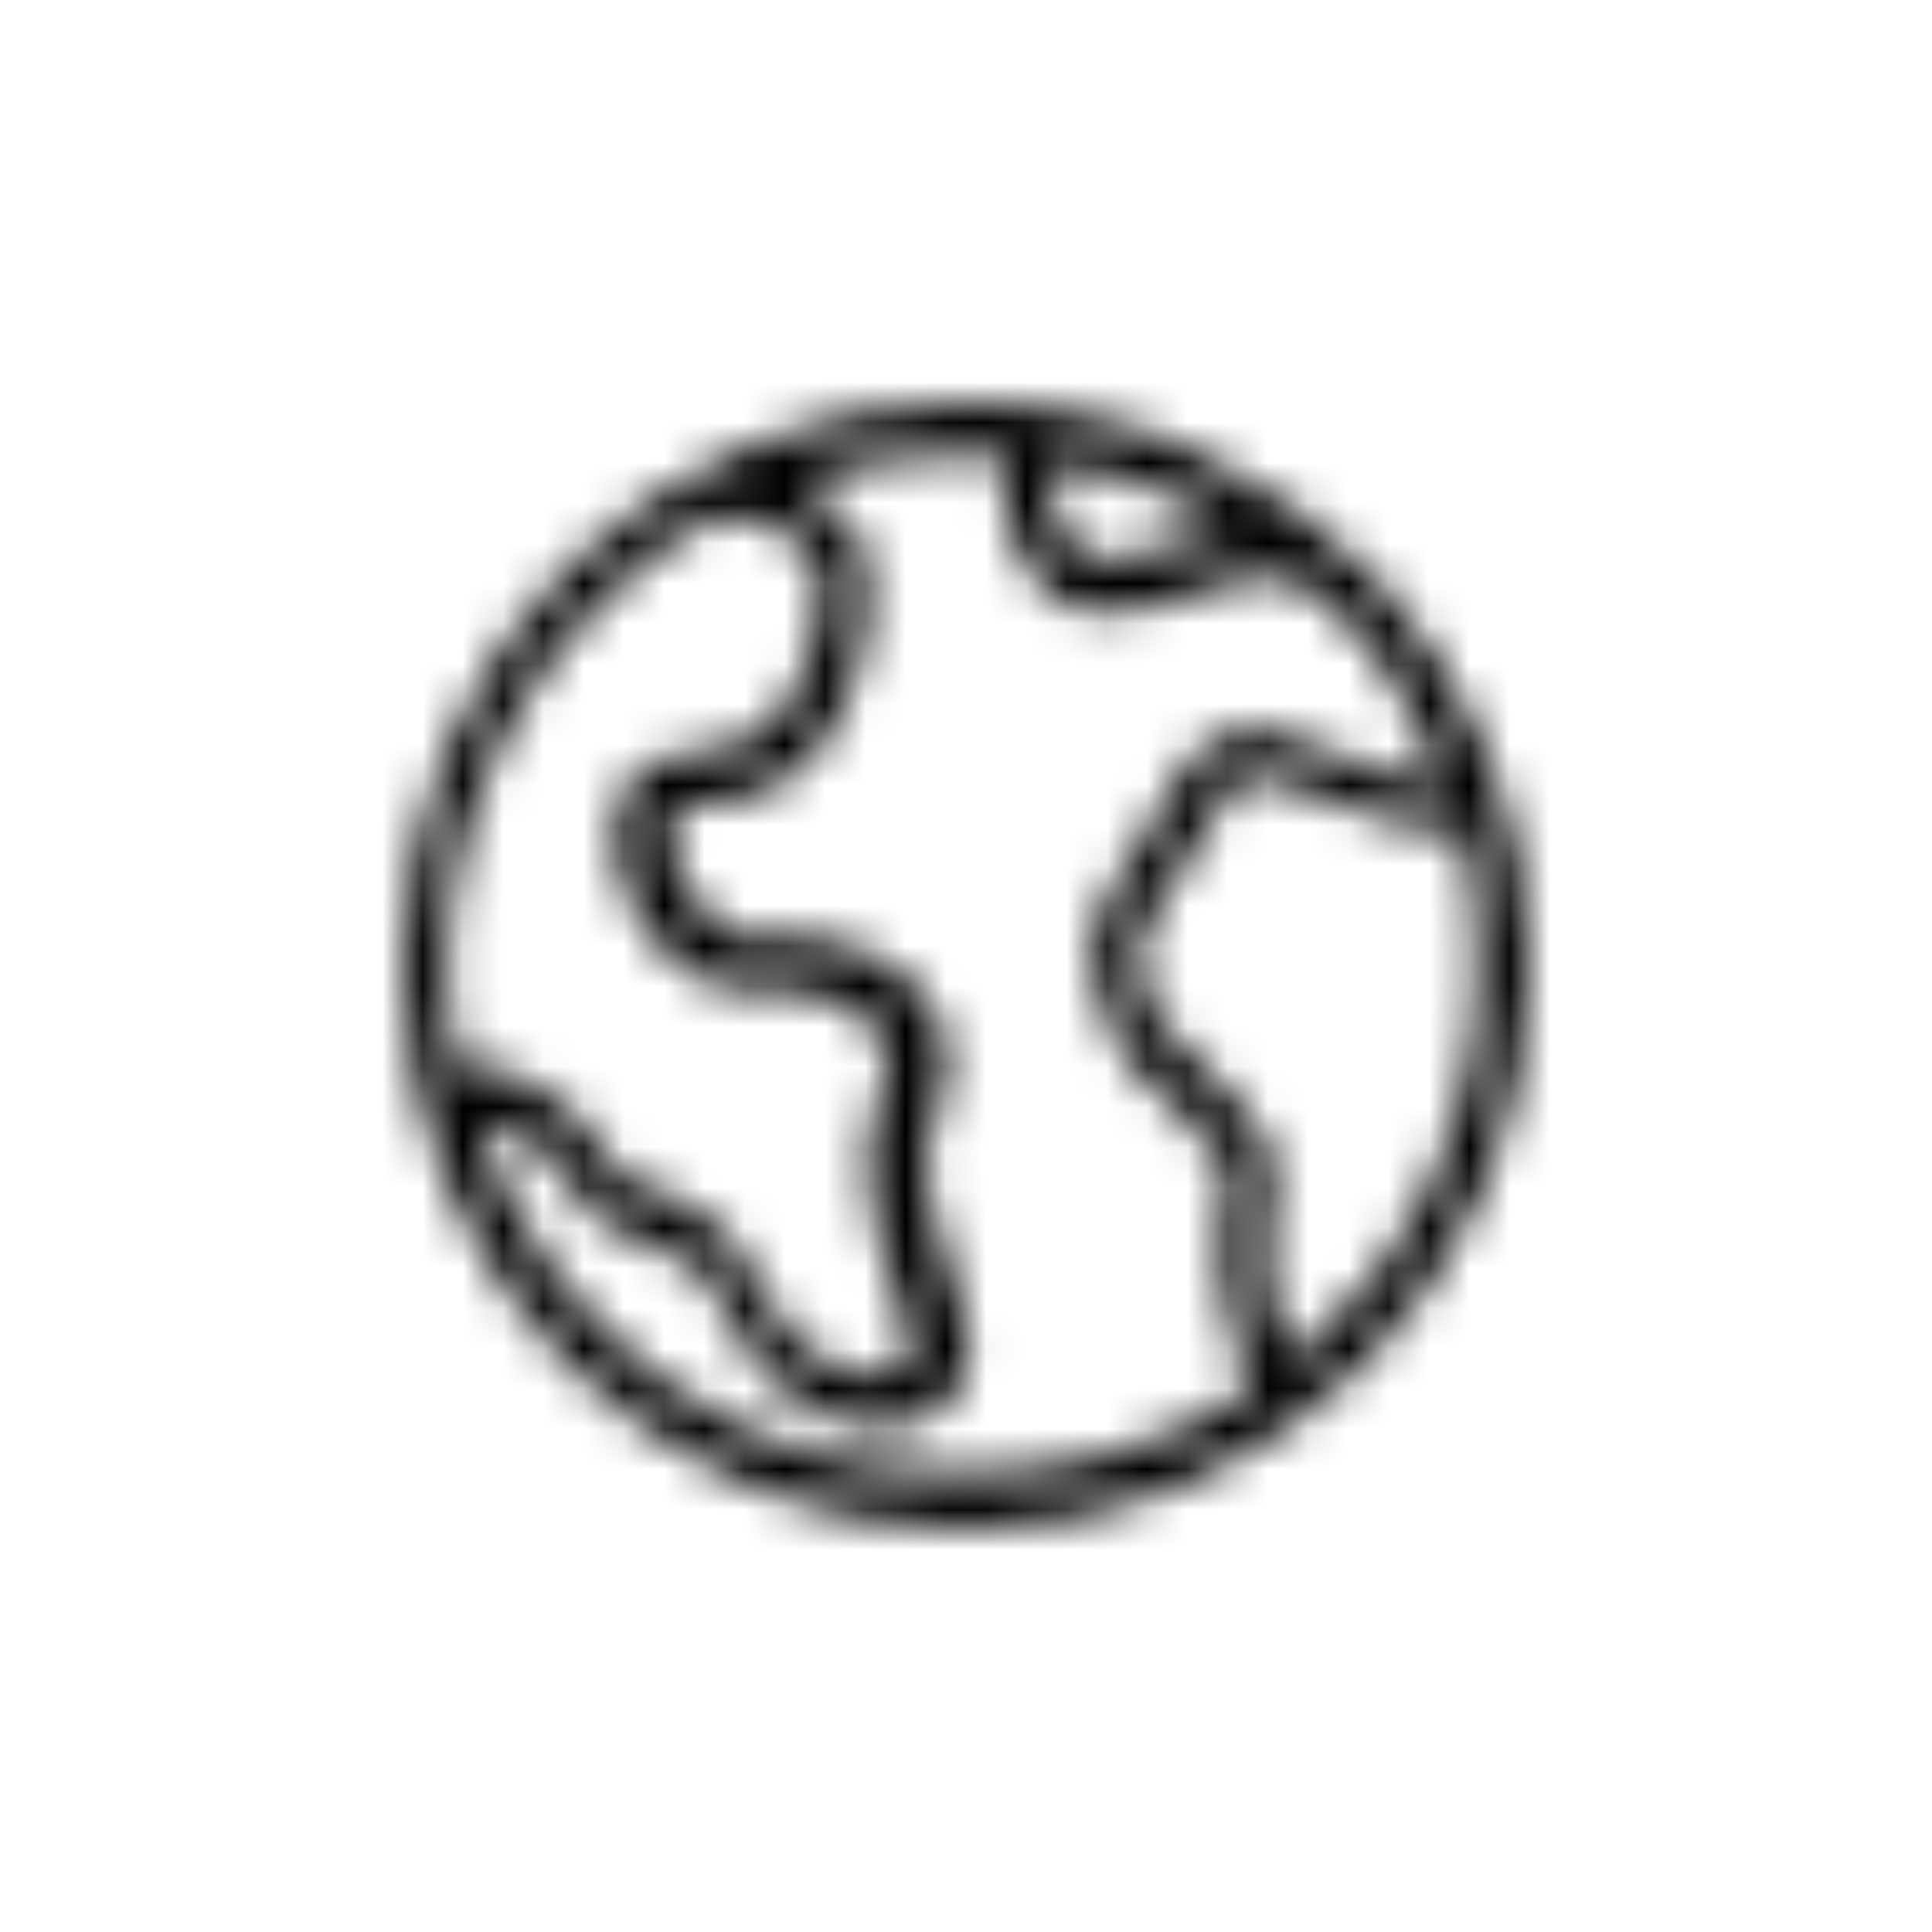 <svg viewBox="0 0 48 48" fill="none" xmlns="http://www.w3.org/2000/svg">
  <title>Globe Glyph</title>
  <mask id="mask0" mask-type="alpha" maskUnits="userSpaceOnUse" x="10" y="10" width="28" height="28">
    <path d="M34.2 14.4C31.6 11.7 28 10 24 10C16.3 10 10 16.3 10 24C10 31.7 16.3 38 24 38C31.7 38 38 31.7 38 24C38 20.3 36.5 16.9 34.2 14.4ZM26.5 11.5C28 11.8 29.4 12.4 30.6 13.1C30.1 13.2 29.6 13.3 29.2 13.5C28.5 13.7 27.8 14 27.1 13.9C26.9 13.9 26.3 13.3 26.1 12.5C26.1 11.9 26.3 11.6 26.5 11.5ZM17.8 12.8C18.8 12.8 19.5 13.1 20 13.6C20.3 13.9 20.4 14.4 20.4 14.9C20.1 17.5 19 18.7 17.3 18.7C16.5 18.7 15.8 19 15.5 19.7C15 20.7 15.4 22.1 16 23C16.7 24.1 17.8 24.7 18.8 24.6C20 24.5 21.2 24.9 21.8 25.6C22.1 26 22.2 26.5 21.9 27C21.1 28.9 21.9 31.1 22.4 32.6C22.5 32.8 22.6 33.1 22.6 33.3C22.7 33.7 22.6 34 22.2 34.1C21.3 34.4 19.7 33.8 18.9 32C18.2 30.3 16.9 29.8 16.1 29.5C15.9 29.4 15.5 29.3 15.4 29.2C14.2 27 12.5 26.4 11.4 26.5C11.2 25.7 11.1 24.8 11.1 23.9C11.2 19.2 13.9 15 17.8 12.8ZM11.9 27.9C12.6 28 13.6 28.3 14.5 29.9C14.8 30.4 15.3 30.6 15.9 30.8C16.7 31.1 17.5 31.4 18 32.5C18.8 34.5 20.5 35.5 21.9 35.5C22.2 35.5 22.5 35.4 22.8 35.3C23.8 34.9 24.3 34 24 32.9C23.9 32.7 23.9 32.5 23.8 32.2C23.3 30.8 22.6 28.9 23.3 27.5C23.7 26.6 23.6 25.6 23 24.8C22.2 23.7 20.6 23.1 18.9 23.3C18.3 23.4 17.7 23 17.2 22.3C16.7 21.6 16.5 20.7 16.8 20.2C16.7 20.2 16.8 20 17.3 20C18.7 20 21.1 19.4 21.6 15.1C21.7 14.2 21.5 13.4 20.9 12.8C20.6 12.5 20.2 12.2 19.8 12C21.1 11.5 22.6 11.3 24 11.3C24.4 11.3 24.8 11.3 25.1 11.4C24.9 11.8 24.9 12.3 25 12.8C25.2 13.8 26 15.1 27 15.2C27.9 15.3 28.8 15.1 29.6 14.8C31 14.3 32 13.9 33.2 15.2C34.4 16.4 35.3 17.9 35.9 19.5C35.3 19.5 34.5 19.2 33.6 18.9C33 18.7 32.395 18.404 31.7 18.2C29.96 17.688 29.1 19.5 28.6 20.5C28.5 20.7 28.4 20.9 28.3 21C27 23 26.8 23.4 27.5 25.3C27.8 26.1 28 26.3 28.4 26.8C28.5 26.9 28.7 27.1 29 27.3C30.6 28.9 30.6 29 30.4 29.7C30.3 30.1 30.3 30.5 30.3 31.2C30.3 32.3 30.7 33.3 30.9 34C31 34.2 31 34.4 31.1 34.5C29.1 35.9 26.6 36.6 24 36.6C18.3 36.8 13.5 33 11.9 27.9ZM32.1 33.8C32.1 33.7 32.1 33.7 32 33.6C31.8 33 31.5 32.1 31.5 31.2C31.5 30.6 31.6 30.2 31.6 29.9C31.8 28.7 31.7 28.3 29.8 26.4C29.5 26.1 29.4 26 29.2 25.8C28.8 25.5 28.8 25.4 28.6 24.9C28.1 23.5 28.1 23.5 29.3 21.7C29.4 21.5 29.5 21.3 29.7 21C30.2 20 30.7 19.2 31.3 19.3C31.9 19.5 32.5 19.7 33.1 19.9C34.2 20.3 35.3 20.8 36.3 20.6C36.6 21.6 36.7 22.7 36.7 23.9C36.8 27.9 34.9 31.5 32.1 33.8Z" fill="white"/>
  </mask>
  <g mask="url(#mask0)">
    <rect width="48" height="48" fill="currentColor"/>
  </g>
</svg>
